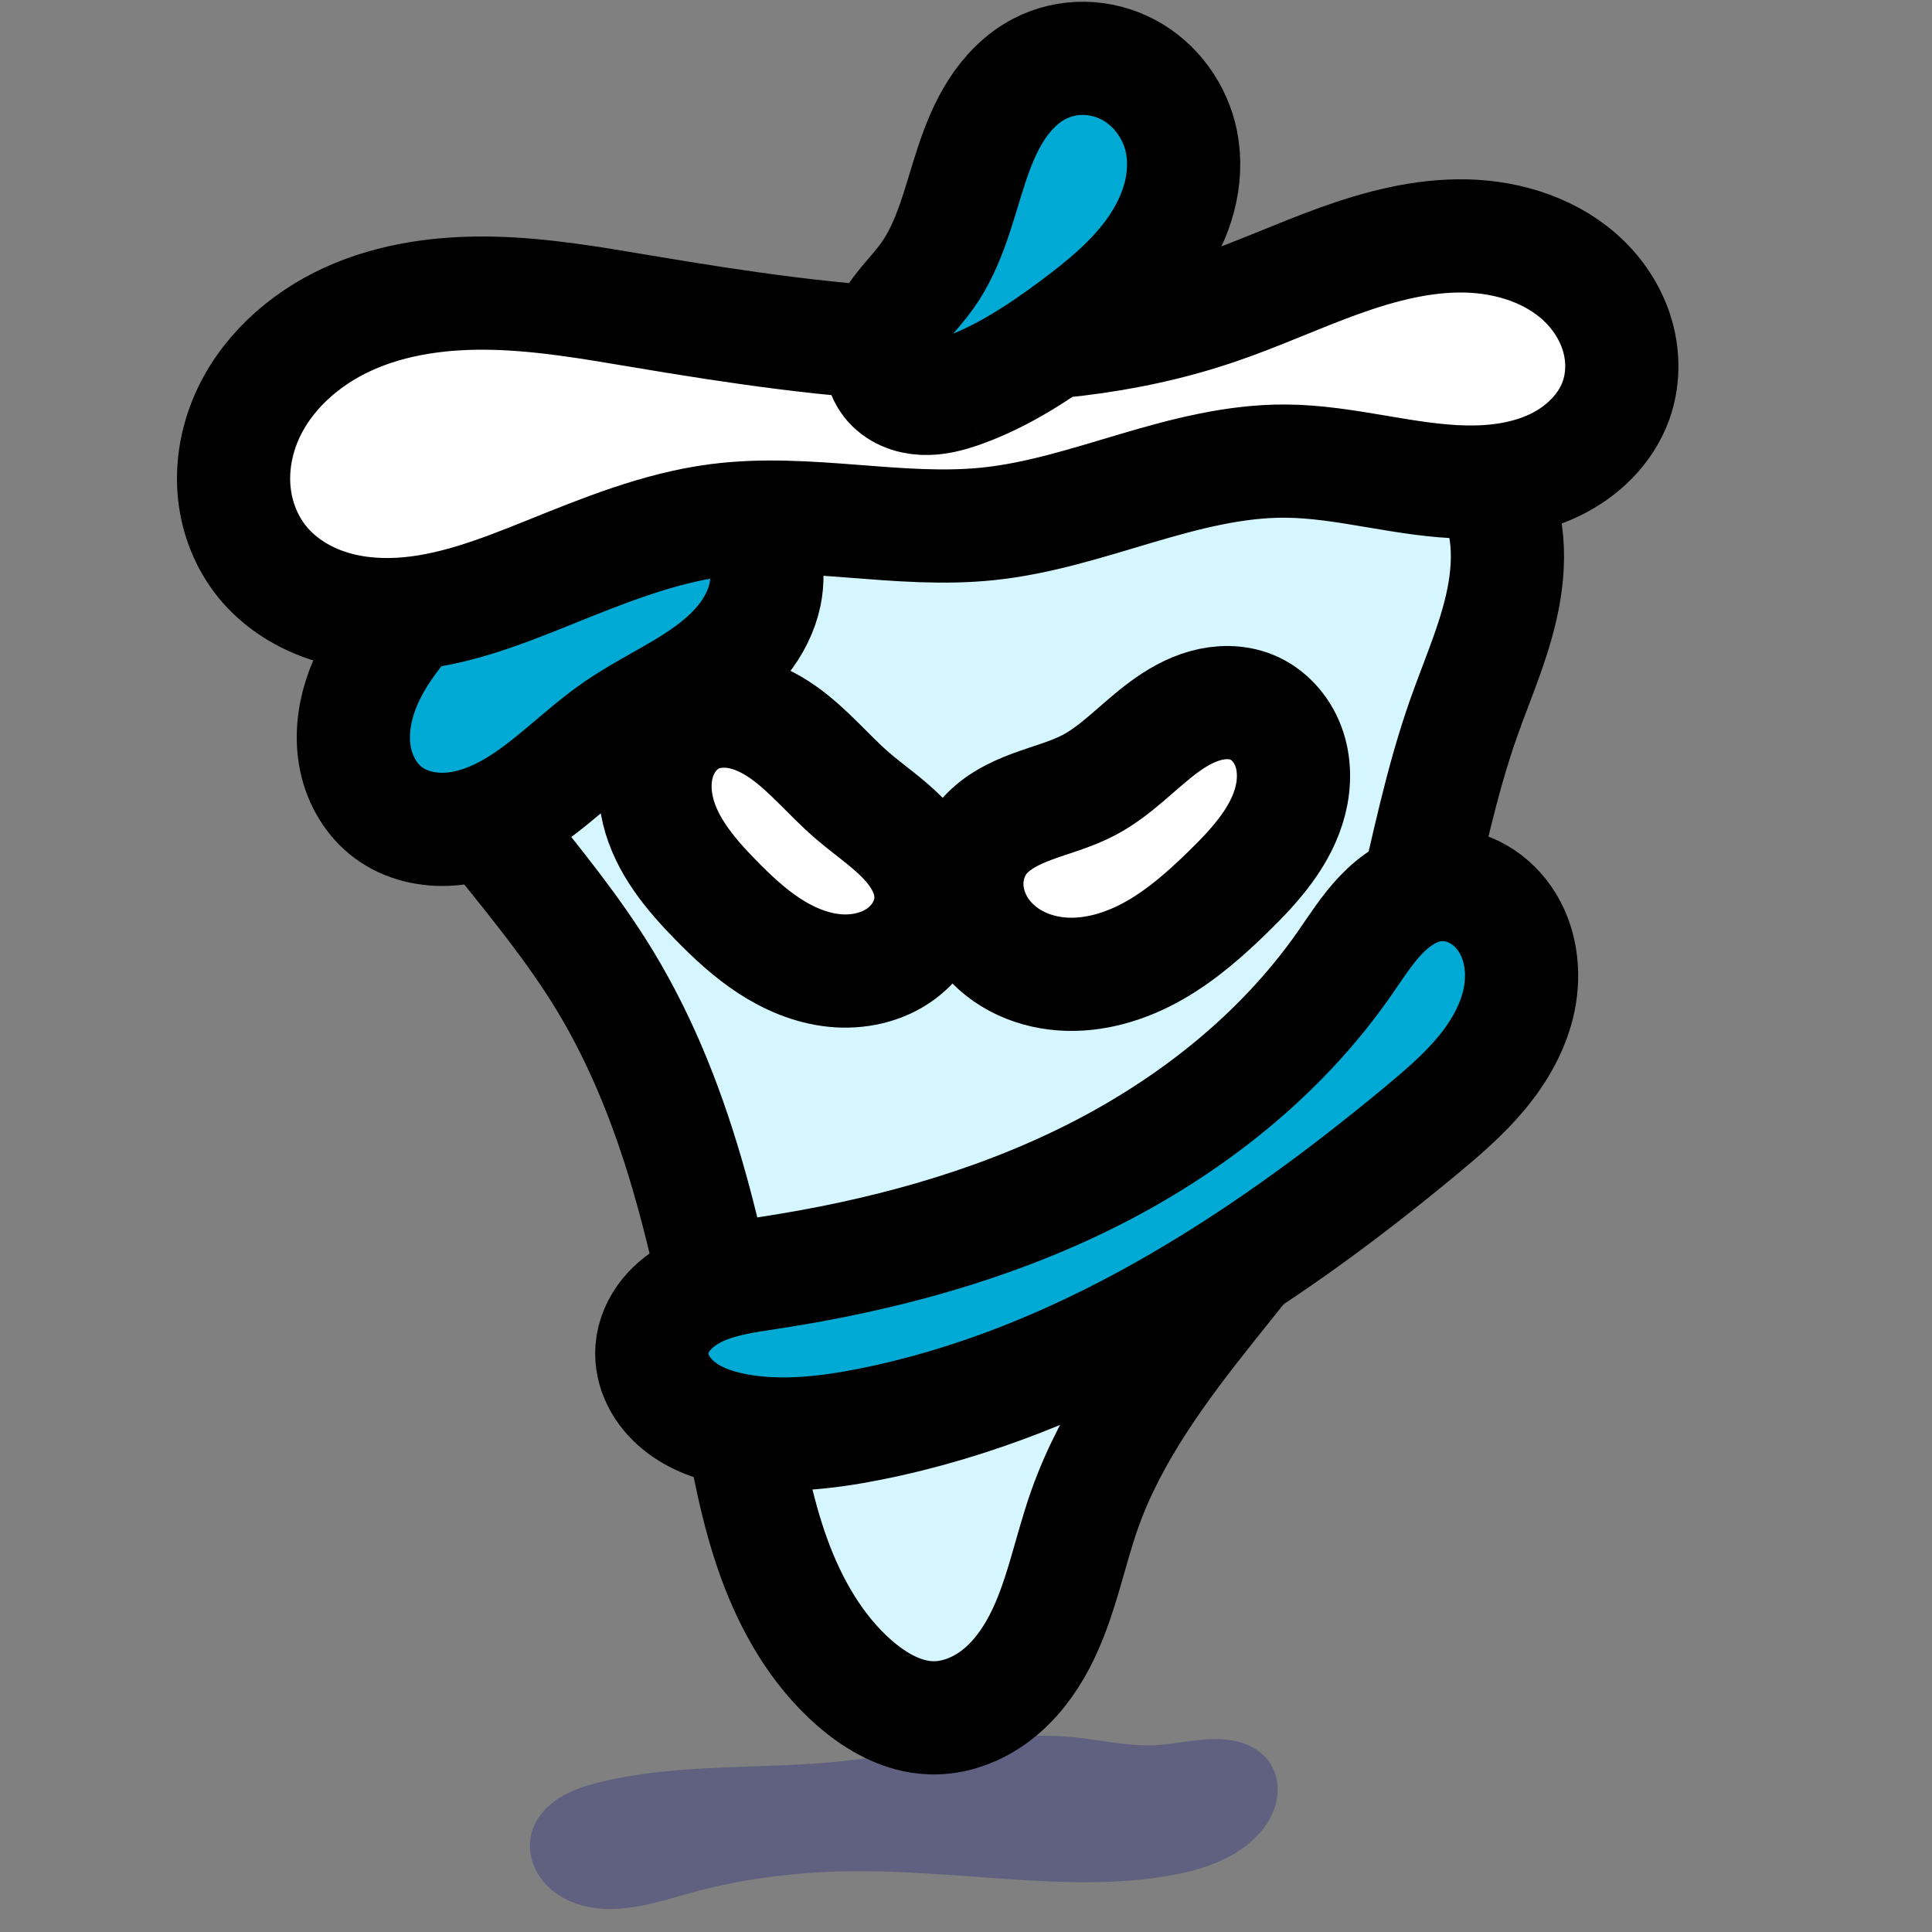 <?xml version="1.0" encoding="UTF-8" standalone="no"?>
<!-- Created with Inkscape (http://www.inkscape.org/) -->

<svg
   xmlns:dc="http://purl.org/dc/elements/1.1/"
   xmlns:cc="http://creativecommons.org/ns#"
   xmlns:rdf="http://www.w3.org/1999/02/22-rdf-syntax-ns#"
   xmlns:svg="http://www.w3.org/2000/svg"
   xmlns="http://www.w3.org/2000/svg"
   xmlns:sodipodi="http://sodipodi.sourceforge.net/DTD/sodipodi-0.dtd"
   xmlns:inkscape="http://www.inkscape.org/namespaces/inkscape"
   width="512"
   height="512"
   id="svg2"
   version="1.1"
   inkscape:version="0.48.5 r10040"
   sodipodi:docname="corruption.svg"
   inkscape:export-filename="/Users/darabos/Documents/fragmented-space/images/corruption.png"
   inkscape:export-xdpi="5.6199999"
   inkscape:export-ydpi="5.6199999">
  <rect width="100%" height="100%" fill="#808080" stroke="none"/>
  <defs
     id="defs4">
    <inkscape:path-effect
       is_visible="true"
       id="path-effect5088"
       effect="spiro" />
    <inkscape:path-effect
       effect="spiro"
       id="path-effect5074"
       is_visible="true" />
    <inkscape:path-effect
       effect="spiro"
       id="path-effect5070"
       is_visible="true" />
    <inkscape:path-effect
       effect="spiro"
       id="path-effect5059"
       is_visible="true" />
    <inkscape:path-effect
       effect="spiro"
       id="path-effect5055"
       is_visible="true" />
    <inkscape:path-effect
       effect="spiro"
       id="path-effect5051"
       is_visible="true" />
    <inkscape:path-effect
       effect="spiro"
       id="path-effect5047"
       is_visible="true" />
    <inkscape:path-effect
       effect="spiro"
       id="path-effect5043"
       is_visible="true" />
    <inkscape:path-effect
       effect="spiro"
       id="path-effect5039"
       is_visible="true" />
    <inkscape:path-effect
       effect="spiro"
       id="path-effect5035"
       is_visible="true" />
    <inkscape:path-effect
       effect="spiro"
       id="path-effect5024"
       is_visible="true" />
    <inkscape:path-effect
       effect="spiro"
       id="path-effect5020"
       is_visible="true" />
    <inkscape:path-effect
       effect="spiro"
       id="path-effect5016"
       is_visible="true" />
    <inkscape:path-effect
       effect="spiro"
       id="path-effect5012"
       is_visible="true" />
    <inkscape:path-effect
       effect="spiro"
       id="path-effect5008"
       is_visible="true" />
    <inkscape:path-effect
       effect="spiro"
       id="path-effect5004"
       is_visible="true" />
    <inkscape:path-effect
       effect="spiro"
       id="path-effect5000"
       is_visible="true" />
    <inkscape:path-effect
       effect="spiro"
       id="path-effect4996"
       is_visible="true" />
    <inkscape:path-effect
       effect="spiro"
       id="path-effect4986"
       is_visible="true" />
    <inkscape:path-effect
       effect="spiro"
       id="path-effect4982"
       is_visible="true" />
    <inkscape:path-effect
       effect="spiro"
       id="path-effect4978"
       is_visible="true" />
    <inkscape:path-effect
       effect="spiro"
       id="path-effect4974"
       is_visible="true" />
    <inkscape:path-effect
       effect="spiro"
       id="path-effect4970"
       is_visible="true" />
    <inkscape:path-effect
       effect="spiro"
       id="path-effect4966"
       is_visible="true" />
    <inkscape:path-effect
       effect="spiro"
       id="path-effect4959"
       is_visible="true" />
    <inkscape:path-effect
       effect="spiro"
       id="path-effect4955"
       is_visible="true" />
    <inkscape:path-effect
       effect="spiro"
       id="path-effect4949"
       is_visible="true" />
    <inkscape:path-effect
       effect="spiro"
       id="path-effect4938"
       is_visible="true" />
    <inkscape:path-effect
       effect="spiro"
       id="path-effect4934"
       is_visible="true" />
    <inkscape:path-effect
       effect="spiro"
       id="path-effect4930"
       is_visible="true" />
    <inkscape:path-effect
       effect="spiro"
       id="path-effect4926"
       is_visible="true" />
    <inkscape:path-effect
       effect="spiro"
       id="path-effect4922"
       is_visible="true" />
    <inkscape:path-effect
       effect="spiro"
       id="path-effect4918"
       is_visible="true" />
    <inkscape:path-effect
       effect="spiro"
       id="path-effect4914"
       is_visible="true" />
    <inkscape:path-effect
       effect="spiro"
       id="path-effect4909"
       is_visible="true" />
    <inkscape:path-effect
       effect="spiro"
       id="path-effect4897"
       is_visible="true" />
    <inkscape:path-effect
       effect="spiro"
       id="path-effect4889"
       is_visible="true" />
    <inkscape:path-effect
       effect="spiro"
       id="path-effect4877"
       is_visible="true" />
    <inkscape:path-effect
       effect="spiro"
       id="path-effect4873"
       is_visible="true" />
    <inkscape:path-effect
       effect="spiro"
       id="path-effect4869"
       is_visible="true" />
    <inkscape:path-effect
       effect="spiro"
       id="path-effect4865"
       is_visible="true" />
    <inkscape:path-effect
       effect="spiro"
       id="path-effect4861"
       is_visible="true" />
    <inkscape:path-effect
       effect="spiro"
       id="path-effect4857"
       is_visible="true" />
    <inkscape:path-effect
       effect="spiro"
       id="path-effect4853"
       is_visible="true" />
    <inkscape:path-effect
       effect="spiro"
       id="path-effect4779"
       is_visible="true" />
    <inkscape:path-effect
       effect="spiro"
       id="path-effect4775"
       is_visible="true" />
    <inkscape:path-effect
       is_visible="true"
       id="path-effect4769"
       effect="spiro" />
    <inkscape:path-effect
       effect="spiro"
       id="path-effect4764"
       is_visible="true" />
    <inkscape:path-effect
       effect="spiro"
       id="path-effect4718"
       is_visible="true" />
    <inkscape:path-effect
       effect="spiro"
       id="path-effect4714"
       is_visible="true" />
    <inkscape:path-effect
       effect="spiro"
       id="path-effect4198"
       is_visible="true" />
    <inkscape:path-effect
       effect="spiro"
       id="path-effect4194"
       is_visible="true" />
    <inkscape:path-effect
       is_visible="true"
       id="path-effect4190"
       effect="spiro" />
    <inkscape:path-effect
       is_visible="true"
       id="path-effect3855"
       effect="spiro" />
    <inkscape:path-effect
       effect="spiro"
       id="path-effect3847"
       is_visible="true" />
    <inkscape:path-effect
       is_visible="true"
       id="path-effect3843"
       effect="spiro" />
    <inkscape:path-effect
       is_visible="true"
       id="path-effect3841"
       effect="spiro" />
    <inkscape:path-effect
       is_visible="true"
       id="path-effect3839"
       effect="spiro" />
    <inkscape:path-effect
       effect="spiro"
       id="path-effect3834"
       is_visible="true" />
    <inkscape:path-effect
       effect="spiro"
       id="path-effect3830"
       is_visible="true" />
    <inkscape:path-effect
       effect="spiro"
       id="path-effect3821"
       is_visible="true" />
    <inkscape:path-effect
       effect="spiro"
       id="path-effect3813"
       is_visible="true" />
    <inkscape:path-effect
       is_visible="true"
       id="path-effect3809"
       effect="spiro" />
    <inkscape:path-effect
       effect="spiro"
       id="path-effect3023"
       is_visible="true" />
    <inkscape:path-effect
       effect="spiro"
       id="path-effect3019"
       is_visible="true" />
    <inkscape:path-effect
       effect="spiro"
       id="path-effect3015"
       is_visible="true" />
    <inkscape:path-effect
       effect="spiro"
       id="path-effect2999"
       is_visible="true" />
    <inkscape:path-effect
       effect="spiro"
       id="path-effect2995"
       is_visible="true" />
    <inkscape:path-effect
       effect="spiro"
       id="path-effect2991"
       is_visible="true" />
    <inkscape:path-effect
       effect="spiro"
       id="path-effect2987"
       is_visible="true" />
  </defs>
  <sodipodi:namedview
     id="base"
     pagecolor="#ffffff"
     bordercolor="#666666"
     borderopacity="1.0"
     inkscape:pageopacity="0.0"
     inkscape:pageshadow="2"
     inkscape:zoom="0.93"
     inkscape:cx="249.07849"
     inkscape:cy="249.66622"
     inkscape:document-units="px"
     inkscape:current-layer="layer1"
     showgrid="false"
     fit-margin-top="0"
     fit-margin-left="0"
     fit-margin-right="0"
     fit-margin-bottom="0"
     inkscape:window-width="1249"
     inkscape:window-height="718"
     inkscape:window-x="15"
     inkscape:window-y="0"
     inkscape:window-maximized="0" />
  <g
     inkscape:label="Layer 1"
     inkscape:groupmode="layer"
     id="layer1"
     transform="translate(-136.609,-227.008)">
    <path
       style="opacity:0.25;fill:#000080;stroke:none"
       inkscape:path-effect="#path-effect5074"
       inkscape:original-d="m 421.12476,687.39496 c -20.24003,0.0508 -40.24802,4.33985 -60.39787,6.24896 -21.5679,2.04346 -44.47738,-2.05733 -64.7542,5.5716 -7.16935,2.69739 -17.34238,6.04093 -18.51576,13.61052 -1.21984,7.8693 6.74557,16.16865 14.06179,19.31296 9.07544,3.90037 19.59038,-2.55398 29.38554,-3.83124 13.82233,-1.80239 27.53841,-4.85735 41.46688,-5.40793 13.95993,-0.55182 27.88936,1.91929 41.85871,2.12268 14.0016,0.20386 28.29047,1.94936 41.99951,-0.90521 7.67504,-1.59814 16.68669,-2.94517 21.76153,-8.92064 4.72492,-5.56345 9.04248,-15.31846 4.91508,-21.33854 -5.79146,-8.44721 -20.2467,-3.1322 -30.41464,-4.36076 -7.10491,-0.85846 -14.21001,-2.12035 -21.36657,-2.1024 z"
       id="path5072"
       d="m 421.125,687.395 c -20.198,-1.993 -40.225,4.015 -60.398,6.249 -21.564,2.388 -43.664,0.483 -64.754,5.572 -3.917,0.945 -7.833,2.153 -11.232,4.317 -3.399,2.164 -6.266,5.394 -7.284,9.293 -0.56,2.146 -0.543,4.432 -0.018,6.587 0.526,2.155 1.553,4.178 2.928,5.919 2.751,3.481 6.84,5.763 11.151,6.808 4.857,1.177 9.969,0.866 14.878,-0.067 4.91,-0.933 9.679,-2.474 14.507,-3.764 13.502,-3.608 27.492,-5.258 41.467,-5.408 13.974,-0.15 27.915,1.189 41.859,2.123 14.006,0.938 28.164,1.462 42,-0.905 7.825,-1.339 15.75,-3.736 21.762,-8.921 3.036,-2.619 5.538,-5.975 6.624,-9.835 0.543,-1.93 0.724,-3.969 0.455,-5.955 -0.27,-1.987 -0.996,-3.919 -2.164,-5.548 -1.568,-2.189 -3.891,-3.774 -6.414,-4.716 -2.523,-0.942 -5.242,-1.27 -7.935,-1.257 -5.386,0.027 -10.685,1.385 -16.066,1.612 -7.16,0.302 -14.235,-1.399 -21.367,-2.102"
       inkscape:connector-curvature="0"
       sodipodi:nodetypes="aaaaaaaaaaaaa" />
    <path
       style="fill:#d5f6ff;stroke:#000000;stroke-width:30;stroke-linecap:butt;stroke-linejoin:round;stroke-miterlimit:4;stroke-opacity:1;stroke-dasharray:none"
       inkscape:path-effect="#path-effect5035"
       inkscape:original-d="m 246.86179,352.37706 c -12.4358,15.27286 -9.7048,39.97154 -4.35238,58.92571 8.41057,29.78382 40.42875,47.65419 54.26127,75.33947 17.80145,35.62892 21.85539,76.67719 35.60026,114.05887 9.05547,24.62798 12.47501,53.66944 30.81108,72.43983 5.13307,5.25466 12.96284,10.94826 20.07165,9.09767 22.17412,-5.77243 27.70936,-36.51504 40.82416,-55.30373 24.21596,-34.69259 52.04633,-67.59307 69.86453,-105.96624 15.17173,-32.67375 24.50222,-68.15282 30.54502,-103.66676 3.74716,-22.02235 17.52341,-49.6352 3.38554,-66.93103 -12.66852,-15.49827 -39.41341,-7.53199 -59.3798,-8.95717 -34.02979,-2.42901 -68.24121,-0.13396 -102.34646,0.73694 -32.88701,0.83979 -66.12508,-0.94081 -98.59827,4.32727 -7.0779,1.14824 -16.15915,0.33884 -20.6866,5.89917 z"
       id="path5033"
       d="m 246.862,352.377 c -4.586,2.916 -8.178,7.282 -10.466,12.211 -2.287,4.929 -3.3,10.403 -3.268,15.837 0.063,10.868 4.197,21.326 9.382,30.878 14.782,27.231 38.149,48.874 54.261,75.339 20.836,34.226 28.495,74.625 35.6,114.059 2.375,13.179 4.748,26.436 9.291,39.034 4.543,12.597 11.409,24.626 21.52,33.406 5.656,4.912 12.586,8.831 20.072,9.098 6.189,0.221 12.316,-2.118 17.246,-5.866 4.93,-3.748 8.728,-8.835 11.595,-14.324 5.734,-10.979 7.845,-23.439 11.983,-35.114 7.095,-20.016 20.01,-37.382 33.247,-53.988 13.237,-16.607 27.109,-32.989 36.618,-51.978 16.162,-32.275 18.558,-69.62 30.545,-103.667 3.911,-11.108 8.871,-21.961 10.804,-33.578 0.967,-5.808 1.154,-11.79 0.043,-17.572 -1.111,-5.783 -3.564,-11.367 -7.461,-15.781 -3.462,-3.921 -7.985,-6.833 -12.859,-8.732 -4.874,-1.899 -10.095,-2.81 -15.319,-3.072 -10.448,-0.524 -20.829,1.501 -31.203,2.847 -33.873,4.396 -68.2,1.569 -102.346,0.737 -32.918,-0.802 -65.922,0.262 -98.598,4.327 -7.177,0.893 -14.583,2.018 -20.687,5.899"
       inkscape:connector-curvature="0"
       sodipodi:nodetypes="aaaaaaaaaaaaaa" />
    <path
       style="fill:#ffffff;stroke:#000000;stroke-width:30;stroke-linecap:butt;stroke-linejoin:round;stroke-miterlimit:4;stroke-opacity:1;stroke-dasharray:none"
       inkscape:path-effect="#path-effect5051"
       inkscape:original-d="m 396.896,449.28959 c 2.8823,22.12319 47.36962,26.74137 65.50383,13.74546 13.27194,-9.51136 19.14953,-39.11583 5.87992,-48.63043 -12.93545,-9.27501 -28.77206,13.62511 -43.05936,20.64116 -9.48601,4.65828 -29.6897,3.7643 -28.32439,14.24381 z"
       id="path5049"
       d="m 396.896,449.29 c -2.643,3.339 -4.045,7.606 -4.062,11.864 -0.017,4.258 1.325,8.488 3.655,12.052 2.33,3.564 5.627,6.464 9.382,8.473 3.755,2.008 7.958,3.135 12.205,3.445 8.494,0.621 16.994,-2.007 24.402,-6.209 7.408,-4.202 13.837,-9.921 19.921,-15.88 6.964,-6.82 13.802,-14.447 16.176,-23.901 1.187,-4.727 1.163,-9.826 -0.556,-14.387 -1.719,-4.561 -5.22,-8.521 -9.741,-10.343 -3.867,-1.558 -8.263,-1.498 -12.278,-0.374 -4.015,1.124 -7.684,3.257 -11.037,5.735 -6.705,4.956 -12.371,11.389 -19.745,15.28 -4.731,2.497 -9.969,3.838 -14.988,5.689 -5.019,1.851 -10.016,4.36 -13.336,8.554"
       inkscape:connector-curvature="0"
       sodipodi:nodetypes="aaaaa" />
    <path
       style="fill:#00aad4;stroke:#000000;stroke-width:30;stroke-linecap:butt;stroke-linejoin:round;stroke-miterlimit:4;stroke-opacity:1;stroke-dasharray:none"
       inkscape:path-effect="#path-effect5055"
       inkscape:original-d="m 340.58168,564.30737 c 49.5544,-29.35256 104.97968,-48.81277 152.20814,-81.77767 8.62264,-6.0185 14.11739,-25.4873 23.59694,-20.93644 19.58191,9.40069 8.38151,46.74588 -3.26242,65.08281 -29.56365,46.55696 -92.82621,63.25806 -146.03219,77.77302 -11.31738,3.08746 -24.17081,5.62837 -35.15992,1.52289 -9.70383,-3.62531 -23.50123,-11.05643 -22.56057,-21.37255 1.12681,-12.35766 20.5335,-13.96804 31.21002,-20.29206 z"
       id="path5053"
       d="m 340.582,564.307 c 29.267,-4.486 58.234,-12.223 84.732,-25.432 26.499,-13.209 50.506,-32.082 67.476,-56.345 3.108,-4.444 5.997,-9.084 9.736,-13.012 3.739,-3.928 8.492,-7.158 13.861,-7.924 3.663,-0.523 7.468,0.144 10.796,1.761 3.328,1.617 6.18,4.164 8.274,7.215 4.19,6.101 5.229,14.029 3.757,21.282 -1.472,7.253 -5.276,13.875 -10.008,19.566 -4.732,5.691 -10.387,10.534 -16.082,15.259 -42.891,35.588 -91.367,66.918 -146.032,77.773 -11.576,2.299 -23.551,3.652 -35.16,1.523 -5.59,-1.025 -11.161,-2.923 -15.545,-6.54 -2.192,-1.808 -4.058,-4.034 -5.319,-6.581 -1.261,-2.547 -1.903,-5.418 -1.696,-8.252 0.246,-3.359 1.68,-6.577 3.798,-9.195 2.118,-2.618 4.896,-4.658 7.908,-6.165 6.024,-3.014 12.846,-3.912 19.504,-4.933"
       inkscape:connector-curvature="0"
       sodipodi:nodetypes="aaaaaaaa" />
    <path
       style="fill:#00aad4;stroke:#000000;stroke-width:30;stroke-linecap:butt;stroke-linejoin:round;stroke-miterlimit:4;stroke-opacity:1;stroke-dasharray:none"
       inkscape:path-effect="#path-effect5059"
       inkscape:original-d="m 250.41614,384.27952 c -11.97666,15.64814 -25.93562,45.40288 -10.87281,58.10787 16.43083,13.85888 42.09082,-11.24457 60.47812,-22.37778 15.11645,-9.15277 37.18412,-17.99199 39.34577,-35.53074 1.59848,-12.9694 -9.23423,-29.12653 -21.84472,-32.5523 -23.96419,-6.51012 -52.01342,12.63323 -67.10636,32.35295 z"
       id="path5057"
       d="m 250.416,384.28 c -7.529,8.258 -15.127,16.977 -18.489,27.634 -1.681,5.329 -2.226,11.081 -1.044,16.542 1.182,5.461 4.17,10.604 8.659,13.931 4.665,3.458 10.703,4.785 16.492,4.326 5.789,-0.46 11.349,-2.603 16.373,-5.514 10.05,-5.822 18.048,-14.601 27.613,-21.19 7.503,-5.168 15.901,-8.94 23.355,-14.179 3.727,-2.619 7.222,-5.617 10.063,-9.178 2.841,-3.561 5.015,-7.71 5.928,-12.173 1.437,-7.029 -0.407,-14.569 -4.54,-20.433 -4.133,-5.864 -10.43,-10.068 -17.305,-12.119 -6.291,-1.877 -13.042,-2.011 -19.493,-0.792 -6.451,1.22 -12.611,3.766 -18.266,7.1 -11.311,6.669 -20.501,16.342 -29.347,26.045"
       inkscape:connector-curvature="0"
       sodipodi:nodetypes="aaaaaa" />
    <path
       style="fill:#ffffff;stroke:#000000;stroke-width:30;stroke-linecap:butt;stroke-linejoin:round;stroke-miterlimit:4;stroke-opacity:1;stroke-dasharray:none"
       inkscape:path-effect="#path-effect5039"
       inkscape:original-d="m 398.54484,365.82702 c 26.68314,-2.60904 52.38787,-11.451 78.69462,-16.62322 29.11767,-5.72488 86.85938,13.71976 87.58553,-15.94648 0.88455,-36.13758 -69.69049,-20.58815 -105.61316,-24.62163 -50.61669,-5.68336 -104.06702,-13.98011 -152.80205,0.82689 -38.37241,11.65856 -111.09328,27.75284 -100.33872,66.38836 6.74553,24.23317 50.45547,6.38974 75.39839,3.13406 15.72064,-2.05194 29.7318,-11.83246 45.42182,-14.10666 23.63958,-3.42646 47.88033,3.2732 71.65357,0.94868 z"
       id="path5037"
       d="m 398.545,365.827 c 13.373,-1.397 26.268,-5.588 39.162,-9.401 12.894,-3.814 26.087,-7.3 39.533,-7.222 16.08,0.094 31.789,5.284 47.867,5.552 8.039,0.134 16.227,-1.015 23.478,-4.489 7.251,-3.474 13.499,-9.452 16.24,-17.01 1.962,-5.41 2.055,-11.438 0.514,-16.982 -1.542,-5.545 -4.68,-10.6 -8.783,-14.636 -8.205,-8.071 -19.958,-11.846 -31.465,-12.101 -11.507,-0.255 -22.858,2.723 -33.684,6.63 -10.826,3.906 -21.3,8.757 -32.195,12.467 -48.739,16.597 -102.028,9.362 -152.802,0.827 -12.949,-2.177 -25.941,-4.432 -39.067,-4.745 -13.126,-0.314 -26.502,1.39 -38.455,6.823 -11.954,5.432 -22.398,14.871 -27.342,27.035 -2.472,6.082 -3.532,12.763 -2.821,19.29 0.711,6.526 3.219,12.881 7.347,17.986 4.252,5.258 10.129,9.095 16.504,11.351 6.375,2.255 13.235,2.973 19.986,2.595 13.503,-0.755 26.362,-5.761 38.908,-10.812 14.75,-5.939 29.651,-12.083 45.422,-14.107 23.732,-3.046 47.856,3.435 71.654,0.949"
       inkscape:connector-curvature="0"
       sodipodi:nodetypes="aaaaaaaaa" />
    <path
       style="fill:#00aad4;stroke:#000000;stroke-width:30;stroke-linecap:butt;stroke-linejoin:round;stroke-miterlimit:4;stroke-opacity:1;stroke-dasharray:none"
       inkscape:path-effect="#path-effect5043"
       inkscape:original-d="m 391.6014,330.59022 c -6.41384,1.31171 -16.06789,3.2436 -19.50103,-2.33058 -5.21913,-8.47399 6.09622,-18.99157 10.1759,-28.06924 8.53947,-19.00117 9.89198,-48.78349 29.79451,-54.93623 13.47249,-4.16493 33.67428,5.78406 37.63679,19.31747 5.30618,18.12254 -15.10565,35.64348 -28.48839,48.9658 -8.0736,8.03716 -18.45674,14.77022 -29.61778,17.05278 z"
       id="path5041"
       d="m 391.601,330.59 c -3.302,1.184 -6.761,2.134 -10.265,1.983 -1.752,-0.076 -3.501,-0.432 -5.104,-1.143 -1.603,-0.711 -3.058,-1.784 -4.131,-3.171 -1.653,-2.134 -2.328,-4.929 -2.162,-7.623 0.165,-2.694 1.123,-5.295 2.452,-7.644 2.659,-4.698 6.739,-8.416 9.886,-12.802 6.207,-8.651 8.486,-19.403 11.832,-29.511 1.673,-5.054 3.66,-10.046 6.539,-14.524 2.878,-4.478 6.701,-8.446 11.424,-10.901 3.624,-1.884 7.722,-2.837 11.806,-2.783 4.084,0.053 8.147,1.108 11.759,3.015 7.224,3.813 12.458,11.078 14.071,19.086 0.986,4.896 0.682,10.013 -0.603,14.838 -1.285,4.826 -3.535,9.367 -6.362,13.483 -5.655,8.233 -13.504,14.69 -21.523,20.644 -9.181,6.816 -18.855,13.192 -29.618,17.053"
       inkscape:connector-curvature="0"
       sodipodi:nodetypes="aaaaaaa" />
    <path
       sodipodi:nodetypes="aaaaa"
       inkscape:connector-curvature="0"
       d="m 383.294,463.655 c 0.21,3.108 -0.477,6.258 -1.875,9.042 -1.398,2.783 -3.496,5.199 -5.999,7.053 -5.005,3.708 -11.518,5.08 -17.715,4.447 -6.197,-0.633 -12.095,-3.153 -17.306,-6.566 -5.212,-3.413 -9.79,-7.702 -14.146,-12.155 -6.655,-6.803 -13.069,-14.432 -15.289,-23.686 -1.11,-4.627 -1.091,-9.583 0.495,-14.069 1.586,-4.486 4.814,-8.455 9.094,-10.533 3.728,-1.809 8.08,-2.122 12.144,-1.313 4.064,0.809 7.859,2.689 11.262,5.053 6.806,4.729 12.075,11.32 18.331,16.756 4.333,3.764 9.147,6.979 13.207,11.037 2.03,2.029 3.868,4.271 5.263,6.779 1.395,2.508 2.34,5.293 2.533,8.156"
       id="path5086"
       inkscape:original-d="m 383.29433,463.65463 c -7.92048,17.29615 -42.6233,14.23095 -57.04125,1.82072 -12.28392,-10.57336 -18.56164,-38.84041 -5.6994,-48.28801 12.53833,-9.20971 29.62359,10.82694 41.73743,20.49582 8.7018,6.9455 25.63881,15.84859 21.00322,25.97147 z"
       inkscape:path-effect="#path-effect5088"
       style="fill:#ffffff;stroke:#000000;stroke-width:30;stroke-linecap:butt;stroke-linejoin:round;stroke-miterlimit:4;stroke-opacity:1;stroke-dasharray:none" />
  </g>
</svg>
